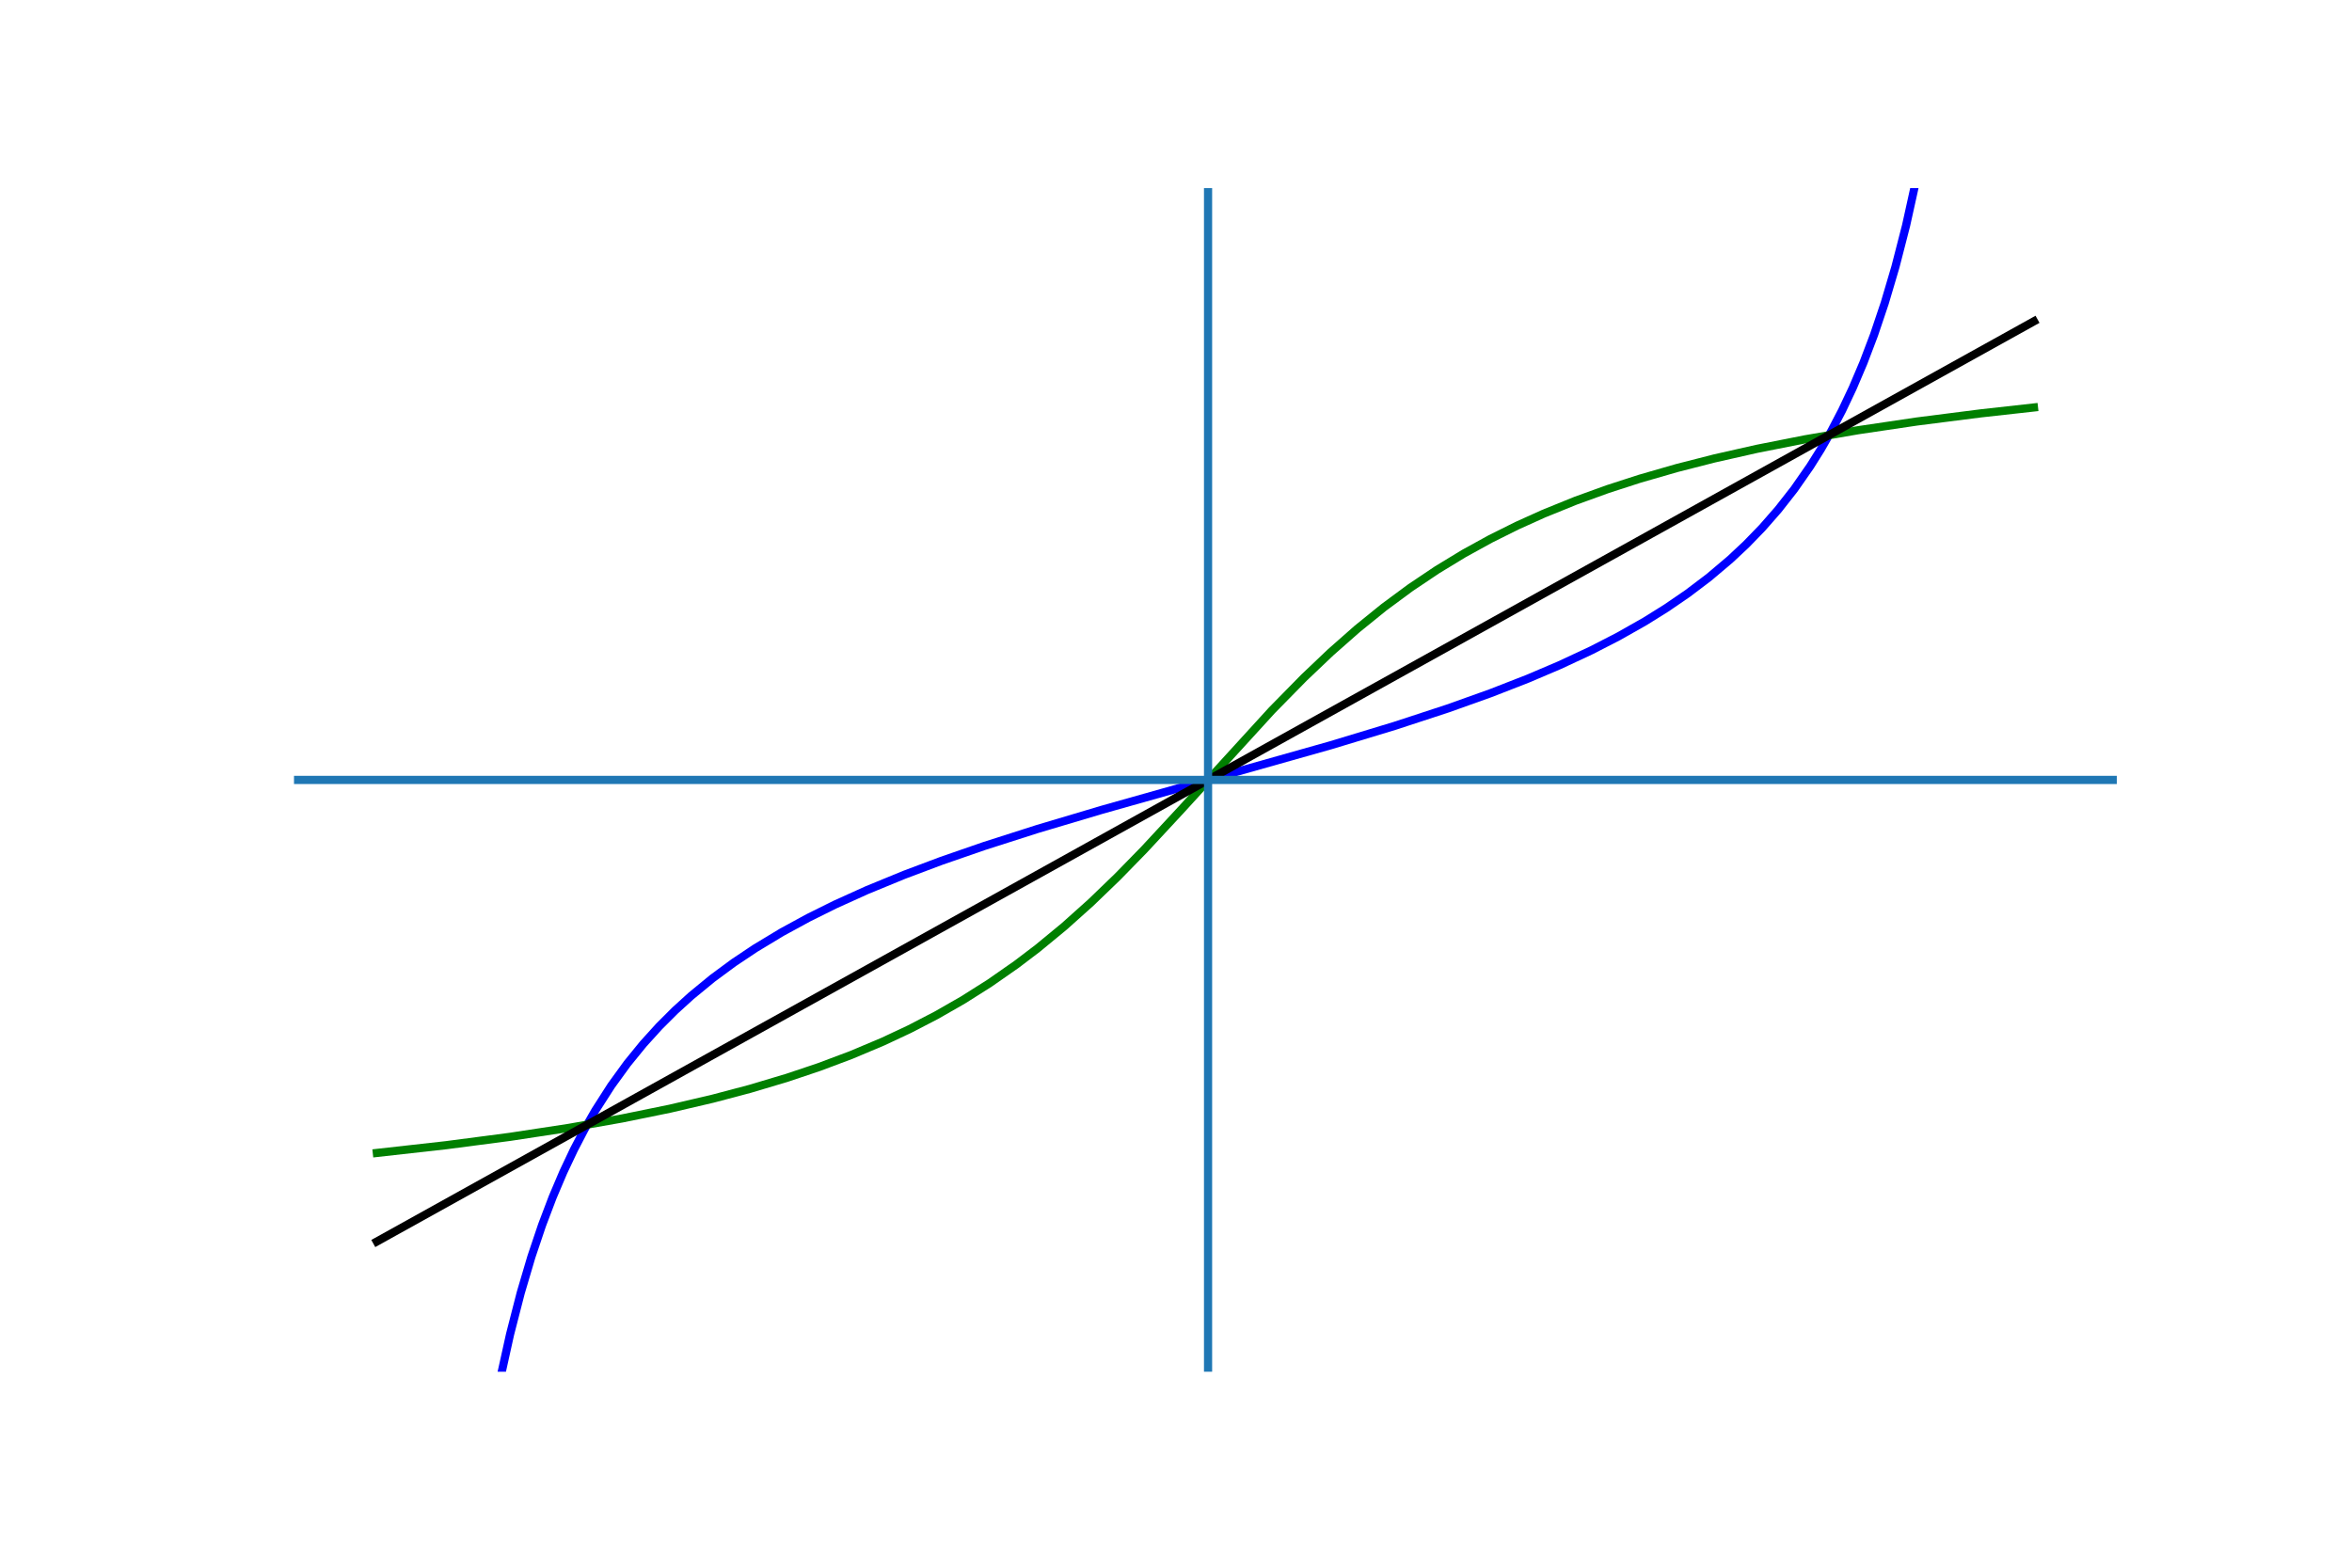 <?xml version="1.0" encoding="utf-8" standalone="no"?>
<!DOCTYPE svg PUBLIC "-//W3C//DTD SVG 1.1//EN"
  "http://www.w3.org/Graphics/SVG/1.1/DTD/svg11.dtd">
<!-- Created with matplotlib (https://matplotlib.org/) -->
<svg height="288pt" version="1.1" viewBox="0 0 432 288" width="432pt" xmlns="http://www.w3.org/2000/svg" xmlns:xlink="http://www.w3.org/1999/xlink">
 <defs>
  <style type="text/css">
*{stroke-linecap:butt;stroke-linejoin:round;}
  </style>
 </defs>
 <g id="figure_1">
  <g id="patch_1">
   <path d="M 0 288 
L 432 288 
L 432 0 
L 0 0 
z
" style="fill:#ffffff;"/>
  </g>
  <g id="axes_1">
   <g id="line2d_1">
    <path clip-path="url(#pbb6a7d3280)" d="M 86.22 289 
L 87.813 276.817 
L 89.77 264.373 
L 91.727 253.965 
L 93.685 245.126 
L 95.642 237.519 
L 97.599 230.898 
L 99.557 225.08 
L 101.514 219.923 
L 103.471 215.316 
L 105.429 211.173 
L 107.386 207.424 
L 109.343 204.014 
L 112.279 199.433 
L 115.215 195.387 
L 118.151 191.781 
L 121.087 188.541 
L 124.023 185.61 
L 126.959 182.941 
L 130.874 179.725 
L 134.788 176.836 
L 138.703 174.22 
L 143.596 171.266 
L 148.49 168.601 
L 153.383 166.173 
L 159.255 163.517 
L 166.106 160.702 
L 172.956 158.129 
L 180.786 155.418 
L 190.572 152.287 
L 202.316 148.79 
L 218.953 144.096 
L 244.399 136.916 
L 256.142 133.359 
L 265.929 130.151 
L 273.758 127.355 
L 280.609 124.685 
L 286.481 122.185 
L 292.353 119.441 
L 297.246 116.924 
L 302.14 114.151 
L 306.054 111.709 
L 309.969 109.029 
L 313.883 106.064 
L 317.798 102.756 
L 320.734 100.004 
L 323.67 96.976 
L 326.606 93.621 
L 329.542 89.878 
L 332.478 85.665 
L 334.435 82.546 
L 336.393 79.136 
L 338.35 75.387 
L 340.307 71.244 
L 342.265 66.637 
L 344.222 61.48 
L 346.179 55.662 
L 348.137 49.041 
L 350.094 41.434 
L 352.051 32.595 
L 354.009 22.187 
L 355.966 9.743 
L 357.381 -1 
L 357.381 -1 
" style="fill:none;stroke:#0000ff;stroke-linecap:square;stroke-width:1.5;"/>
   </g>
   <g id="line2d_2">
    <path clip-path="url(#pbb6a7d3280)" d="M 69.218 211.808 
L 81.941 210.384 
L 93.685 208.848 
L 104.45 207.208 
L 114.237 205.477 
L 123.045 203.68 
L 130.874 201.853 
L 137.724 200.041 
L 144.575 197.995 
L 150.447 196.023 
L 156.319 193.818 
L 162.191 191.344 
L 167.084 189.048 
L 171.978 186.512 
L 176.871 183.711 
L 181.764 180.615 
L 186.658 177.202 
L 190.572 174.228 
L 195.465 170.195 
L 200.359 165.813 
L 205.252 161.096 
L 210.145 156.084 
L 216.996 148.698 
L 233.633 130.476 
L 239.505 124.496 
L 244.399 119.843 
L 249.292 115.53 
L 254.185 111.568 
L 259.078 107.953 
L 263.972 104.67 
L 268.865 101.695 
L 273.758 99.003 
L 278.652 96.566 
L 283.545 94.359 
L 289.417 91.979 
L 295.289 89.855 
L 301.161 87.954 
L 308.012 85.979 
L 314.862 84.228 
L 322.691 82.458 
L 331.499 80.716 
L 341.286 79.035 
L 352.051 77.439 
L 363.795 75.942 
L 373.582 74.854 
L 373.582 74.854 
" style="fill:none;stroke:#008000;stroke-linecap:square;stroke-width:1.5;"/>
   </g>
   <g id="line2d_3">
    <path clip-path="url(#pbb6a7d3280)" d="M 69.218 228.082 
L 373.582 59.022 
L 373.582 59.022 
" style="fill:none;stroke:#000000;stroke-linecap:square;stroke-width:1.5;"/>
   </g>
   <g id="line2d_4">
    <path clip-path="url(#pbb6a7d3280)" d="M 221.889 252 
L 221.889 34.56 
" style="fill:none;stroke:#1f77b4;stroke-linecap:square;stroke-width:1.5;"/>
   </g>
   <g id="line2d_5">
    <path clip-path="url(#pbb6a7d3280)" d="M 54 143.28 
L 388.8 143.28 
" style="fill:none;stroke:#1f77b4;stroke-linecap:square;stroke-width:1.5;"/>
   </g>
  </g>
 </g>
 <defs>
  <clipPath id="pbb6a7d3280">
   <rect height="217.44" width="334.8" x="54" y="34.56"/>
  </clipPath>
 </defs>
</svg>
